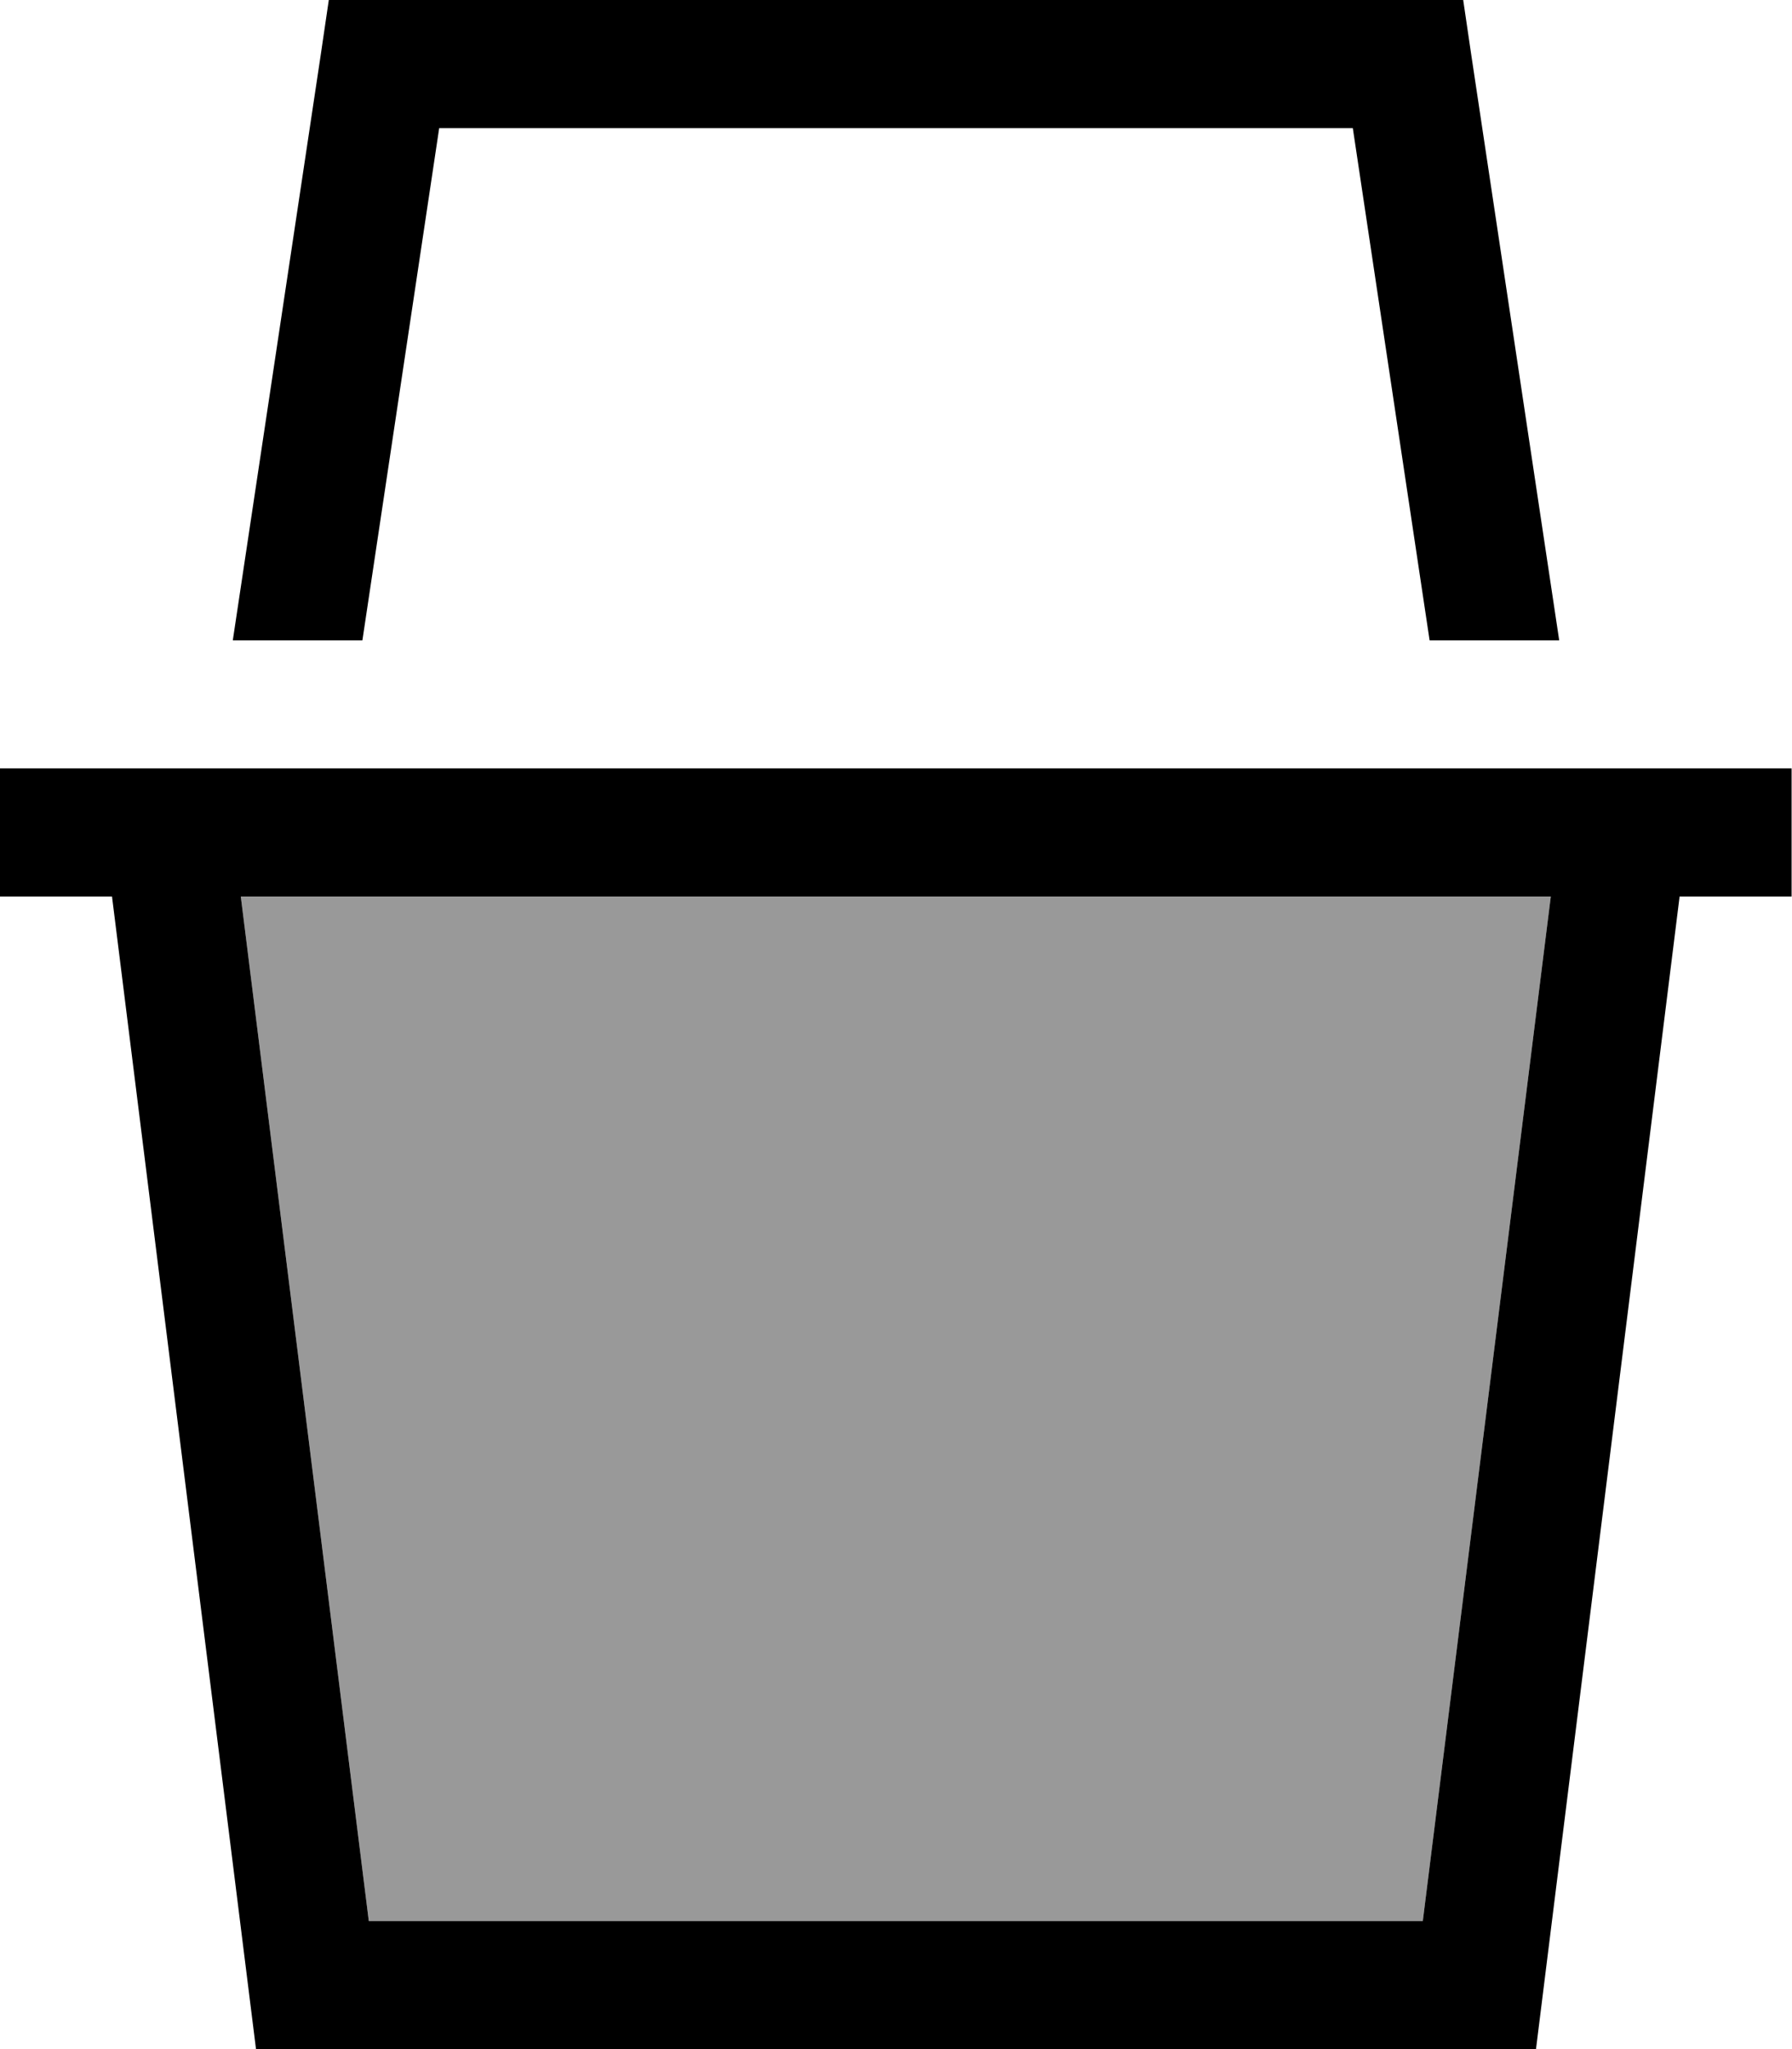 <svg xmlns="http://www.w3.org/2000/svg" viewBox="0 0 448 512"><!--! Font Awesome Pro 6.7.1 by @fontawesome - https://fontawesome.com License - https://fontawesome.com/license (Commercial License) Copyright 2024 Fonticons, Inc. --><defs><style>.fa-secondary{opacity:.4}</style></defs><path class="fa-secondary" d="M60.2 224l327.5 0-32 256L92.2 480l-32-256z"/><path class="fa-primary" d="M82.2 0L96 0 352 0l13.8 0 2 13.6 22 146.4-32.4 0L338.2 32 109.8 32 90.6 160l-32.4 0 22-146.4L82.2 0zM0 192l24 0 32.2 0 335.5 0 32.2 0 24 0 0 32-28 0L384 512 64 512 28 224 0 224l0-32zm60.2 32l32 256 263.5 0 32-256L60.2 224z"/></svg>